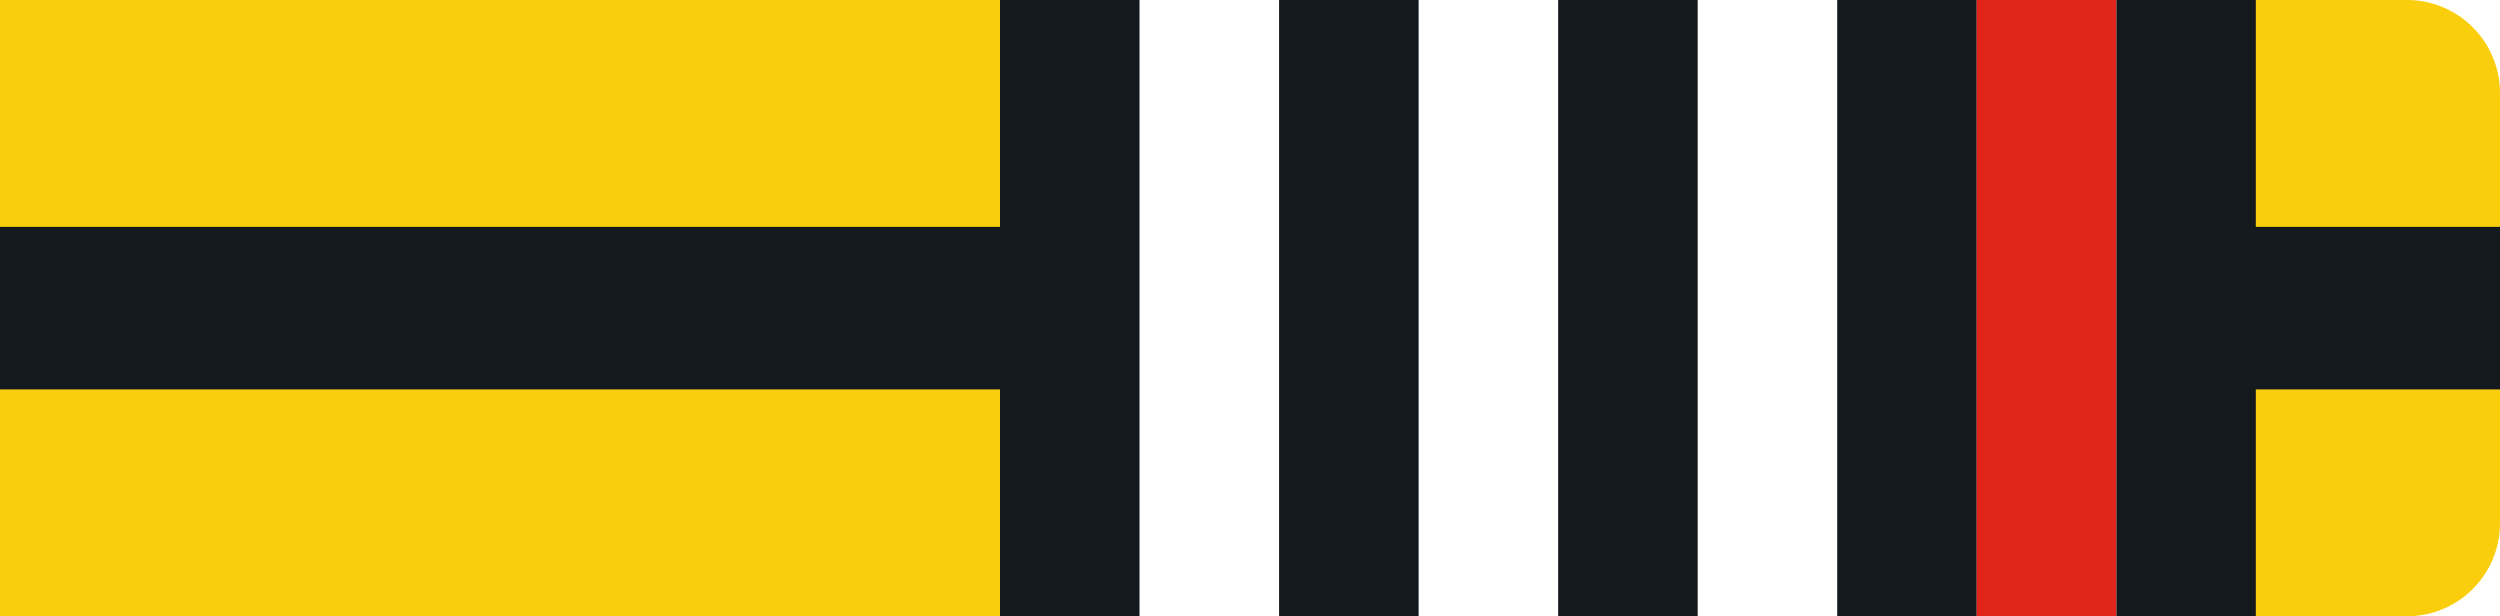 <svg id="Layer_1" data-name="Layer 1" xmlns="http://www.w3.org/2000/svg" viewBox="0 0 215 53"><defs><style>.cls-yb1r-1{fill:#fbce0d !important;}.cls-yb1r-2{fill:#14191d !important;}.cls-yb1r-3{fill:#fff !important;}.cls-yb1r-4{fill:#e1251b !important;}</style></defs><g id="Group_239" data-name="Group 239"><path id="Rectangle_26" data-name="Rectangle 26" class="cls-yb1r-1" d="M0,0H207a8,8,0,0,1,8,8V45a8,8,0,0,1-8,8H0V0Z"/><rect id="Rectangle_27" data-name="Rectangle 27" class="cls-yb1r-2" y="19.51" width="215" height="13.98"/></g><g id="Layer_6" data-name="Layer 6"><rect id="Rectangle_27-2" data-name="Rectangle 27" class="cls-yb1r-2" x="86" width="108" height="53"/><rect id="_1" data-name="1" class="cls-yb1r-3" x="170" width="12" height="53"/><rect id="_2" data-name="2" class="cls-yb1r-3" x="146" width="12" height="53"/><rect id="_3" data-name="3" class="cls-yb1r-3" x="122" width="12" height="53"/><rect id="_4" data-name="4" class="cls-yb1r-3" x="98" width="12" height="53"/><rect id="_1-2" data-name="1" class="cls-yb1r-4" x="170" width="12" height="53"/></g></svg>
